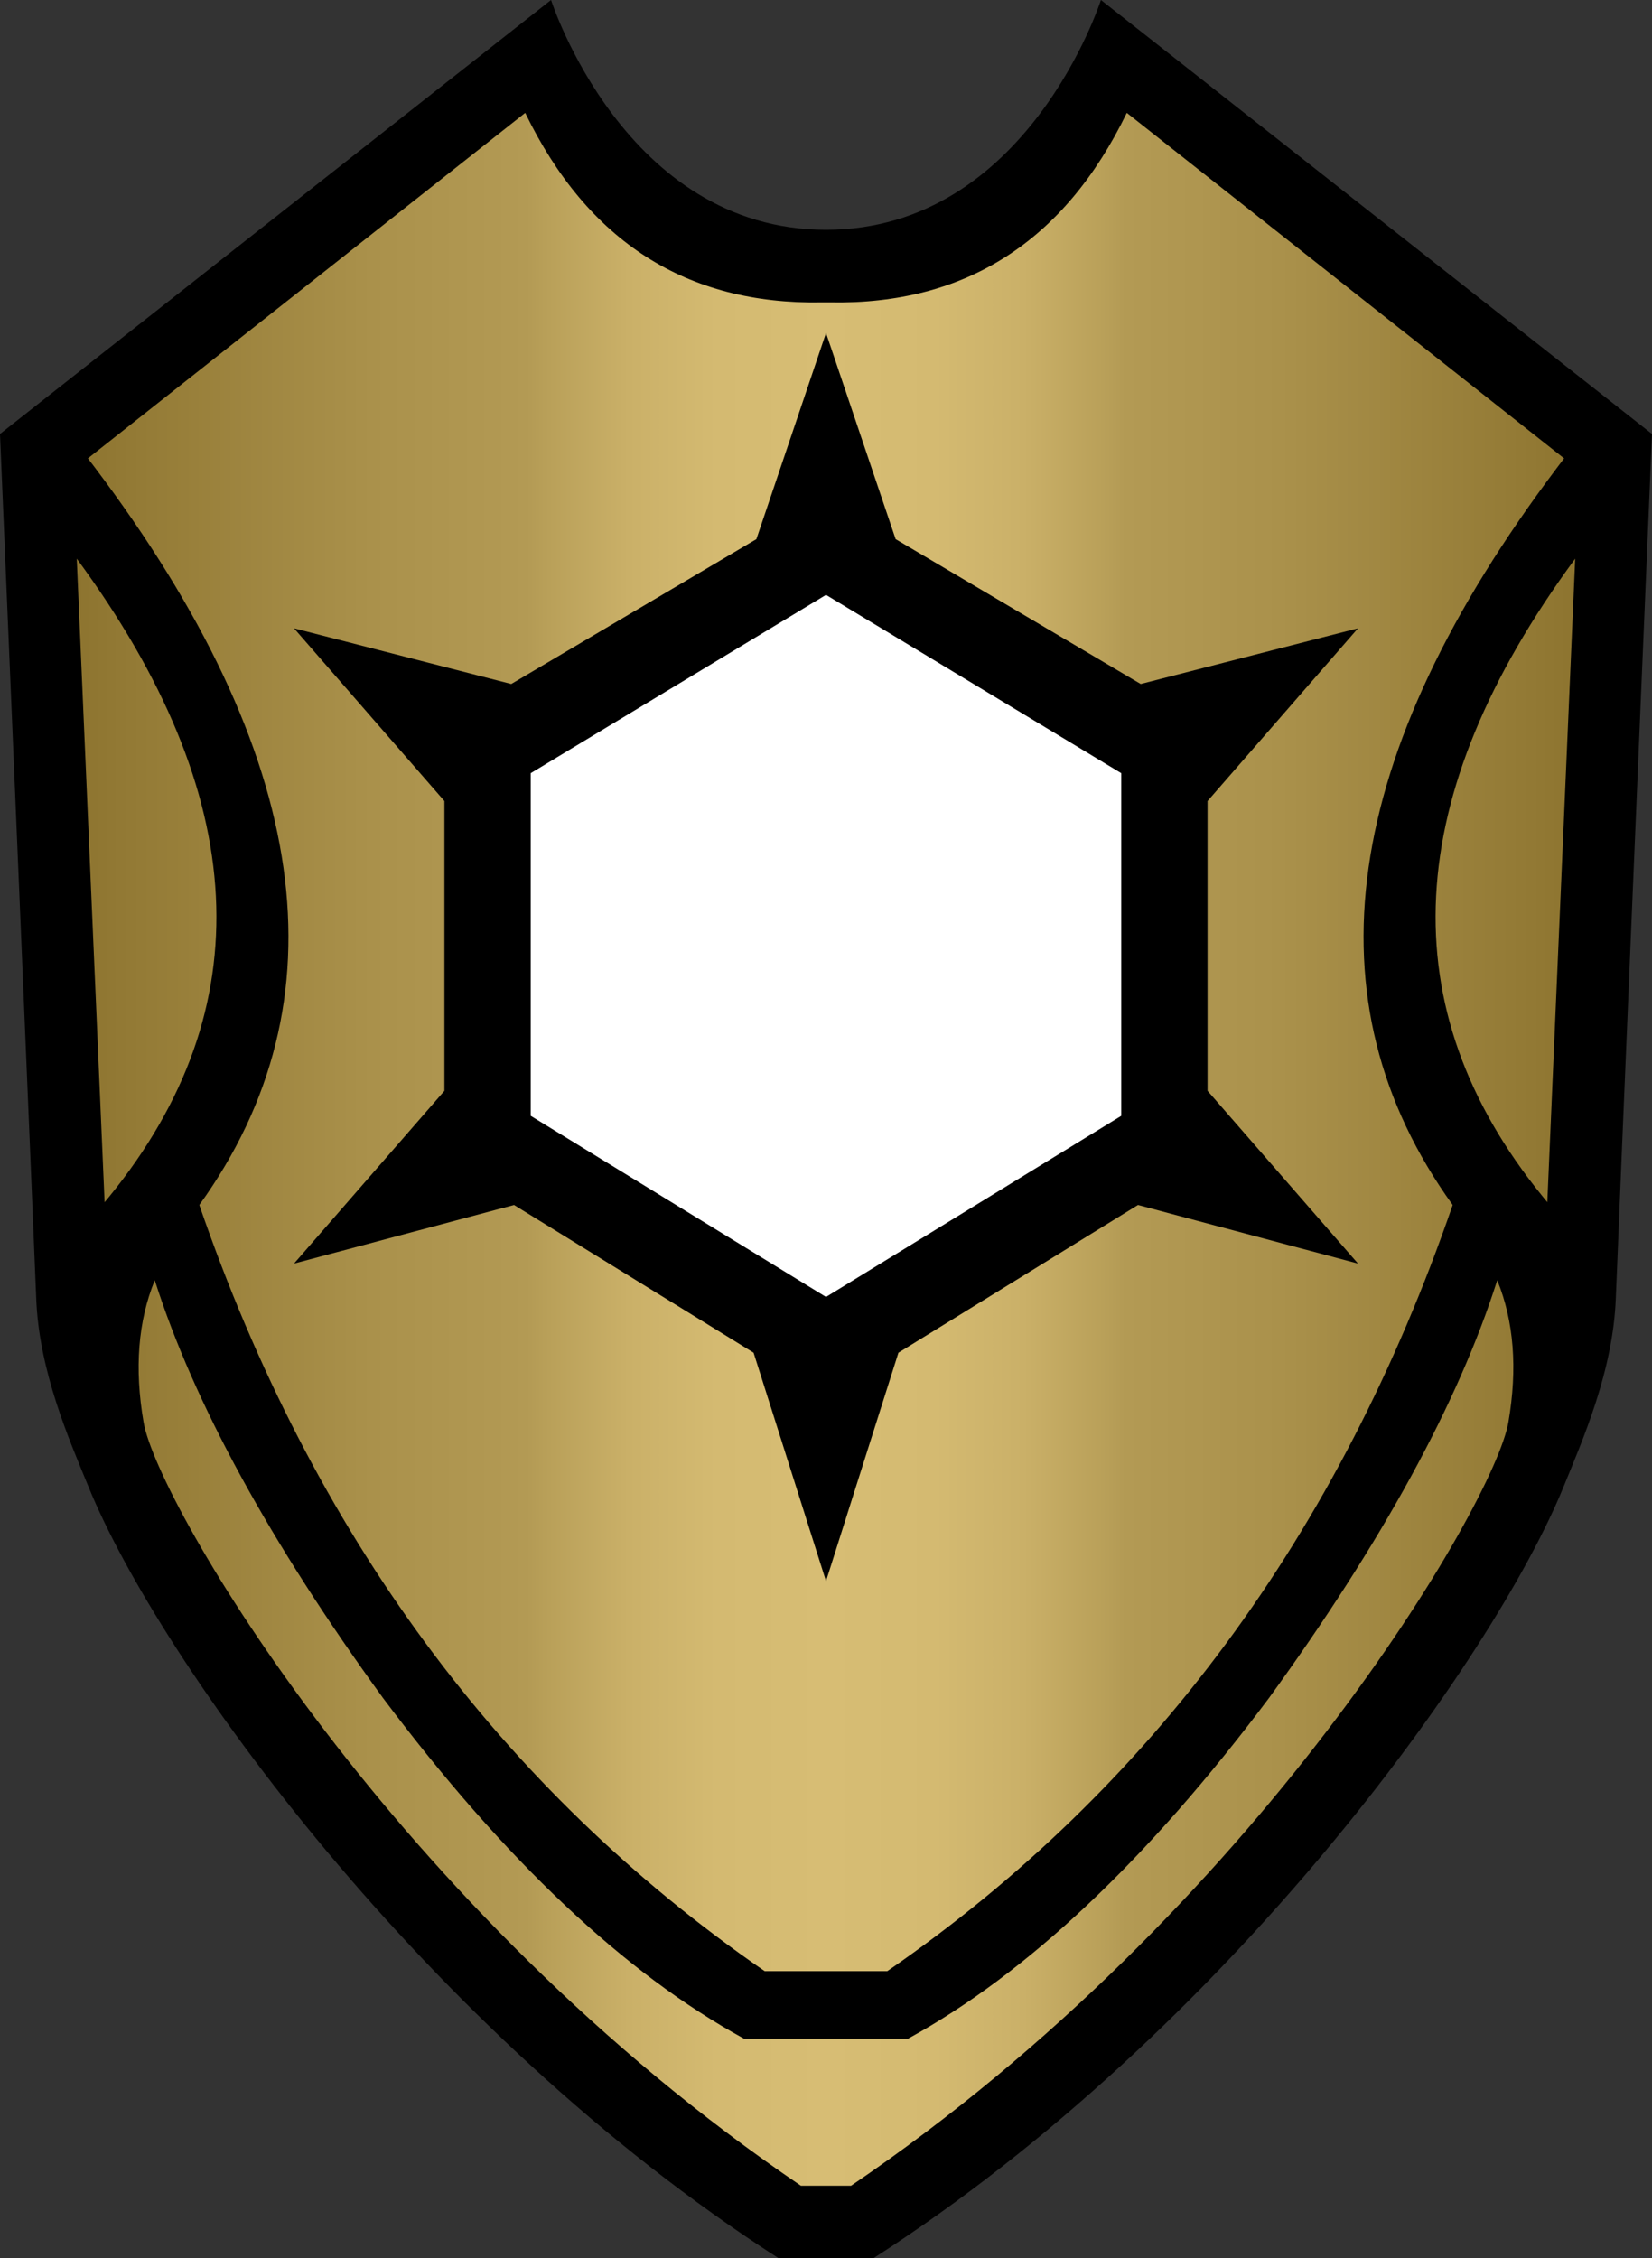 <svg xmlns="http://www.w3.org/2000/svg" xml:space="preserve" width="354.904" height="485.001" viewBox="0 0 354.904 485.001"><rect x="0" y="0" width="354.904" height="485.001" fill="#333333" stroke="none"/><g transform="translate(-9.766 -7.079)"><path d="M187.22 56.432c43.3 0 59.06-49.353 59.06-49.353l118.39 93.201s-7.54 178.82-7.77 185.49c-.56 15.72-7.1 30.47-11.28 40.74-15.11 36.94-72.24 116.75-148.23 165.57h-20.34C101.06 443.26 43.93 363.45 28.83 326.51c-4.196-10.27-10.737-25.02-11.287-40.74-.237-6.68-7.777-185.49-7.777-185.49L128.15 7.079s15.76 49.353 59.07 49.353"/><linearGradient id="a" x1="26.257" x2="348.17" y1="247.09" y2="247.09" gradientTransform="matrix(1 0 0 -1 0 501)" gradientUnits="userSpaceOnUse"><stop offset="0" style="stop-color:#8d742f"/><stop offset=".029" style="stop-color:#927934"/><stop offset=".197" style="stop-color:#aa914b"/><stop offset=".3" style="stop-color:#b39a54"/><stop offset=".315" style="stop-color:#b9a059"/><stop offset=".368" style="stop-color:#cab068"/><stop offset=".427" style="stop-color:#d4ba71"/><stop offset=".5" style="stop-color:#d7bd74"/><stop offset=".573" style="stop-color:#d4ba71"/><stop offset=".632" style="stop-color:#cab068"/><stop offset=".685" style="stop-color:#b9a059"/><stop offset=".7" style="stop-color:#b39a54"/><stop offset=".803" style="stop-color:#aa914b"/><stop offset=".971" style="stop-color:#927934"/><stop offset="1" style="stop-color:#8d742f"/></linearGradient><path fill="url(#a)" d="M181.83 476.5C94.47 417.26 43.611 329.91 40.619 312.56c-1.995-11.57-1.199-21.75 2.396-30.53q12.56 39.495 49.063 89.76c26.042 34.72 51.882 59.11 77.542 73.14h35.2c25.64-14.03 51.49-38.41 77.54-73.14 24.33-33.51 40.69-63.43 49.06-89.76 3.58 8.78 4.39 18.96 2.39 30.53-2.99 17.35-53.85 104.7-141.21 163.94zm5.39-397.912-14.96 44.282-52.66 31.11-46.671-11.96 32.311 37.1v62.23l-32.311 37.1 47.271-12.58 51.46 31.72 15.56 49.06 15.56-49.06 51.46-31.72 47.27 12.58-32.32-37.1v-62.23l32.32-37.1-46.68 11.96-52.65-31.11zM26.257 127.06c37.517 50.94 39.847 96.61 6.991 137l-1.009 1.22zm321.913 0-5.99 138.21-1-1.22c-32.85-40.38-30.52-86.05 6.99-136.99M174.05 430.42c-56.64-39.08-97.133-93.94-121.463-164.55 31.596-43.83 24.089-96.66-22.512-158.48l-1.425-1.87 93.95-74.2c13.42 27.65 34.67 41.215 63.73 40.704h1.77c29.07.512 50.31-13.053 63.74-40.704l93.95 74.2-1.42 1.87c-46.61 61.82-54.11 114.65-22.52 158.48-24.34 70.61-64.82 125.47-121.47 164.55z" style="fill:url(#a)"/><path fill="#fff" d="m250.64 246.73-63.42 38.89-63.43-38.89v-73.6l63.43-38.29 63.42 38.29z"/></g></svg>